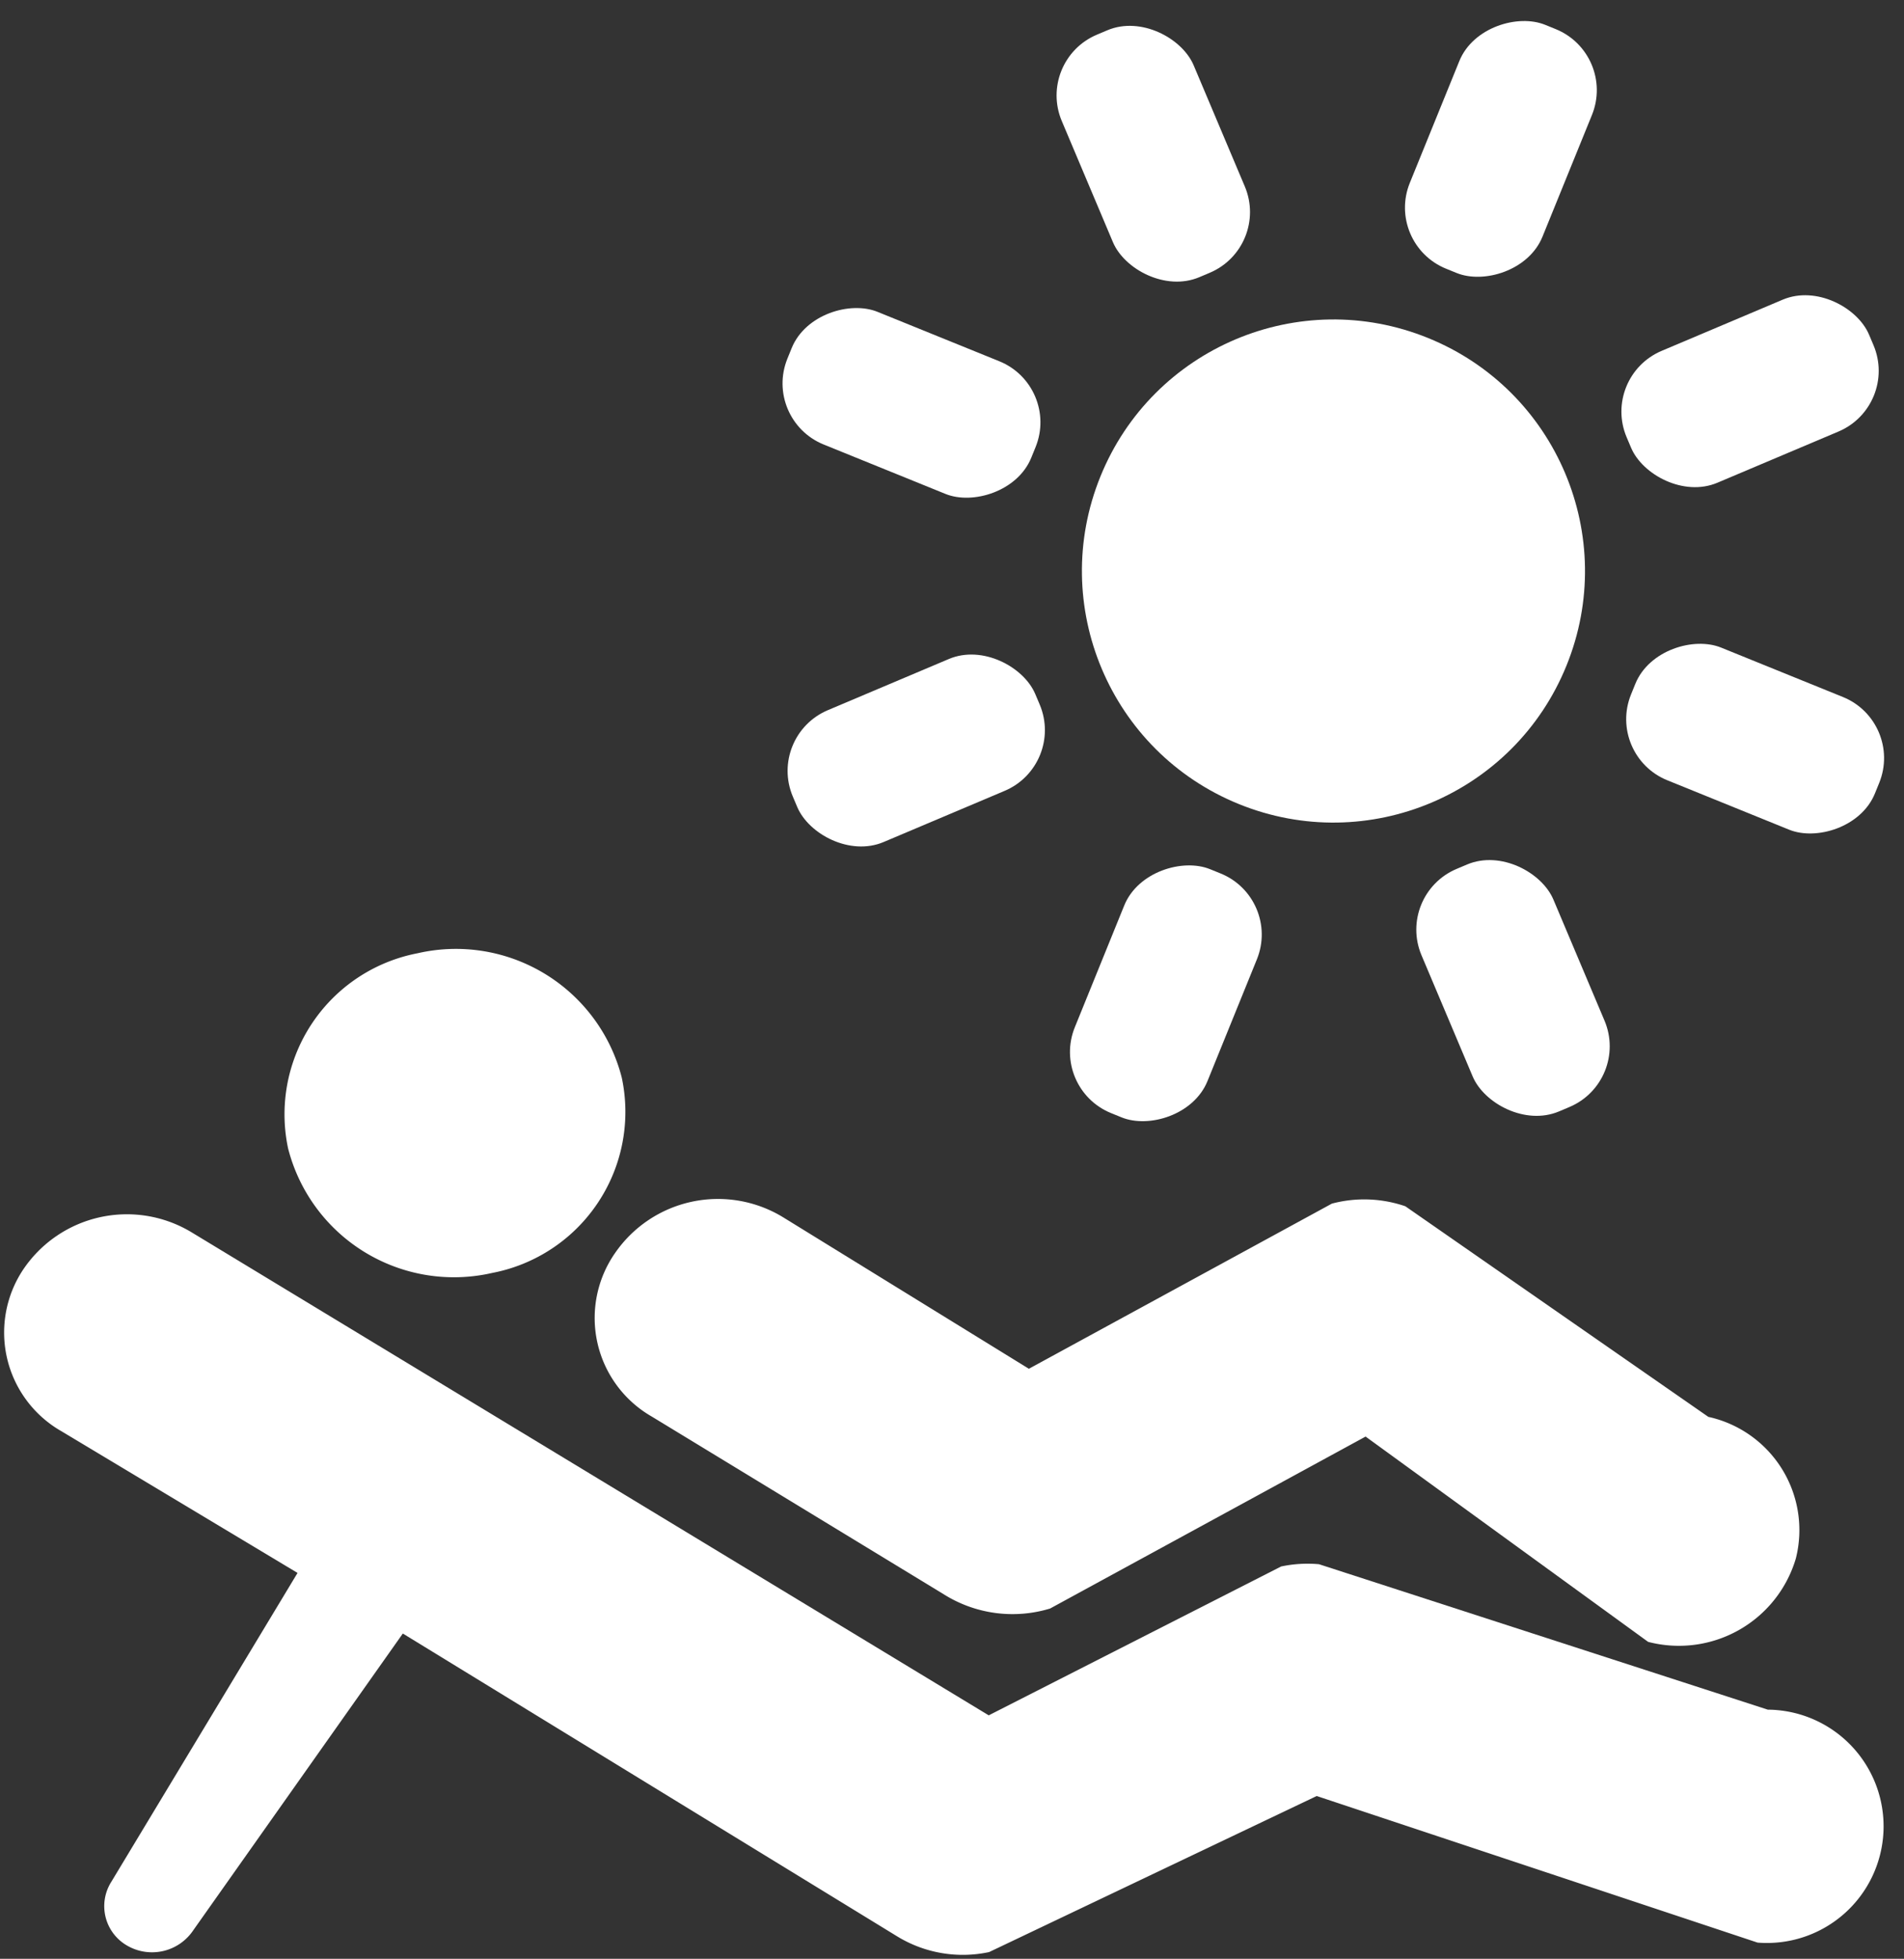 <svg xmlns="http://www.w3.org/2000/svg" viewBox="-0.106 -0.527 50.272 51.714"><rect x="-0.106" y="-0.527" width="50.272" height="51.714" fill="#333333" stroke="none"/><title>Depositphotos_62900541_10_ic</title><g data-name="Layer 2"><g data-name="Layer 1" fill="#fff"><circle cx="35.1" cy="14.55" r="6.64" transform="rotate(-67.91 35.1 14.548)"/><rect x="22.07" y="6.64" width="3.78" height="6.95" rx="1.74" ry="1.74" transform="rotate(-67.92 23.956 10.112)"/><rect x="20.61" y="17.4" width="6.95" height="3.78" rx="1.74" ry="1.74" transform="rotate(-22.92 24.079 19.286)"/><rect x="27.19" y="23.8" width="6.95" height="3.78" rx="1.74" ry="1.74" transform="rotate(-67.91 30.676 25.685)"/><rect x="37.95" y="22.08" width="3.78" height="6.95" rx="1.74" ry="1.74" transform="rotate(-22.89 39.845 25.549)"/><rect x="44.35" y="15.5" width="3.78" height="6.95" rx="1.74" ry="1.74" transform="rotate(-67.92 46.237 18.978)"/><rect x="42.63" y="7.91" width="6.95" height="3.78" rx="1.74" ry="1.74" transform="rotate(-22.92 46.106 9.809)"/><rect x="36.05" y="1.51" width="6.95" height="3.78" rx="1.74" ry="1.74" transform="rotate(-67.88 39.527 3.404)"/><rect x="28.46" y=".06" width="3.78" height="6.95" rx="1.74" ry="1.74" transform="rotate(-22.89 30.34 3.546)"/><path d="M46.57 44.61l-11.85-3.84a3.35 3.35 0 0 0-1 .06L26 44.76 4.94 32A3.3 3.3 0 0 0 .5 33a3 3 0 0 0 1 4.25L7.75 41l-4.92 8.16a1.2 1.2 0 0 0 .44 1.69A1.31 1.31 0 0 0 5 50.43l5.53-7.83 13.06 8a3.32 3.32 0 0 0 2.42.41l8.65-4.12 11.64 3.87a3.08 3.08 0 1 0 .27-6.15z"/><path d="M17.1 36.87l7.69 4.68a3.41 3.41 0 0 0 2.83.39l8.33-4.54 7.46 5.42a3.22 3.22 0 0 0 3.9-2.2A3.06 3.06 0 0 0 45 36.88l-8-5.56a3.34 3.34 0 0 0-1.94-.07l-8 4.36-6.49-4a3.3 3.3 0 0 0-4.44.95 3 3 0 0 0 .97 4.31z"/><path d="M12.89 33.08a4.33 4.33 0 0 0 3.42-5.16 4.52 4.52 0 0 0-5.39-3.28 4.33 4.33 0 0 0-3.42 5.15 4.52 4.52 0 0 0 5.39 3.29z"/></g></g></svg>